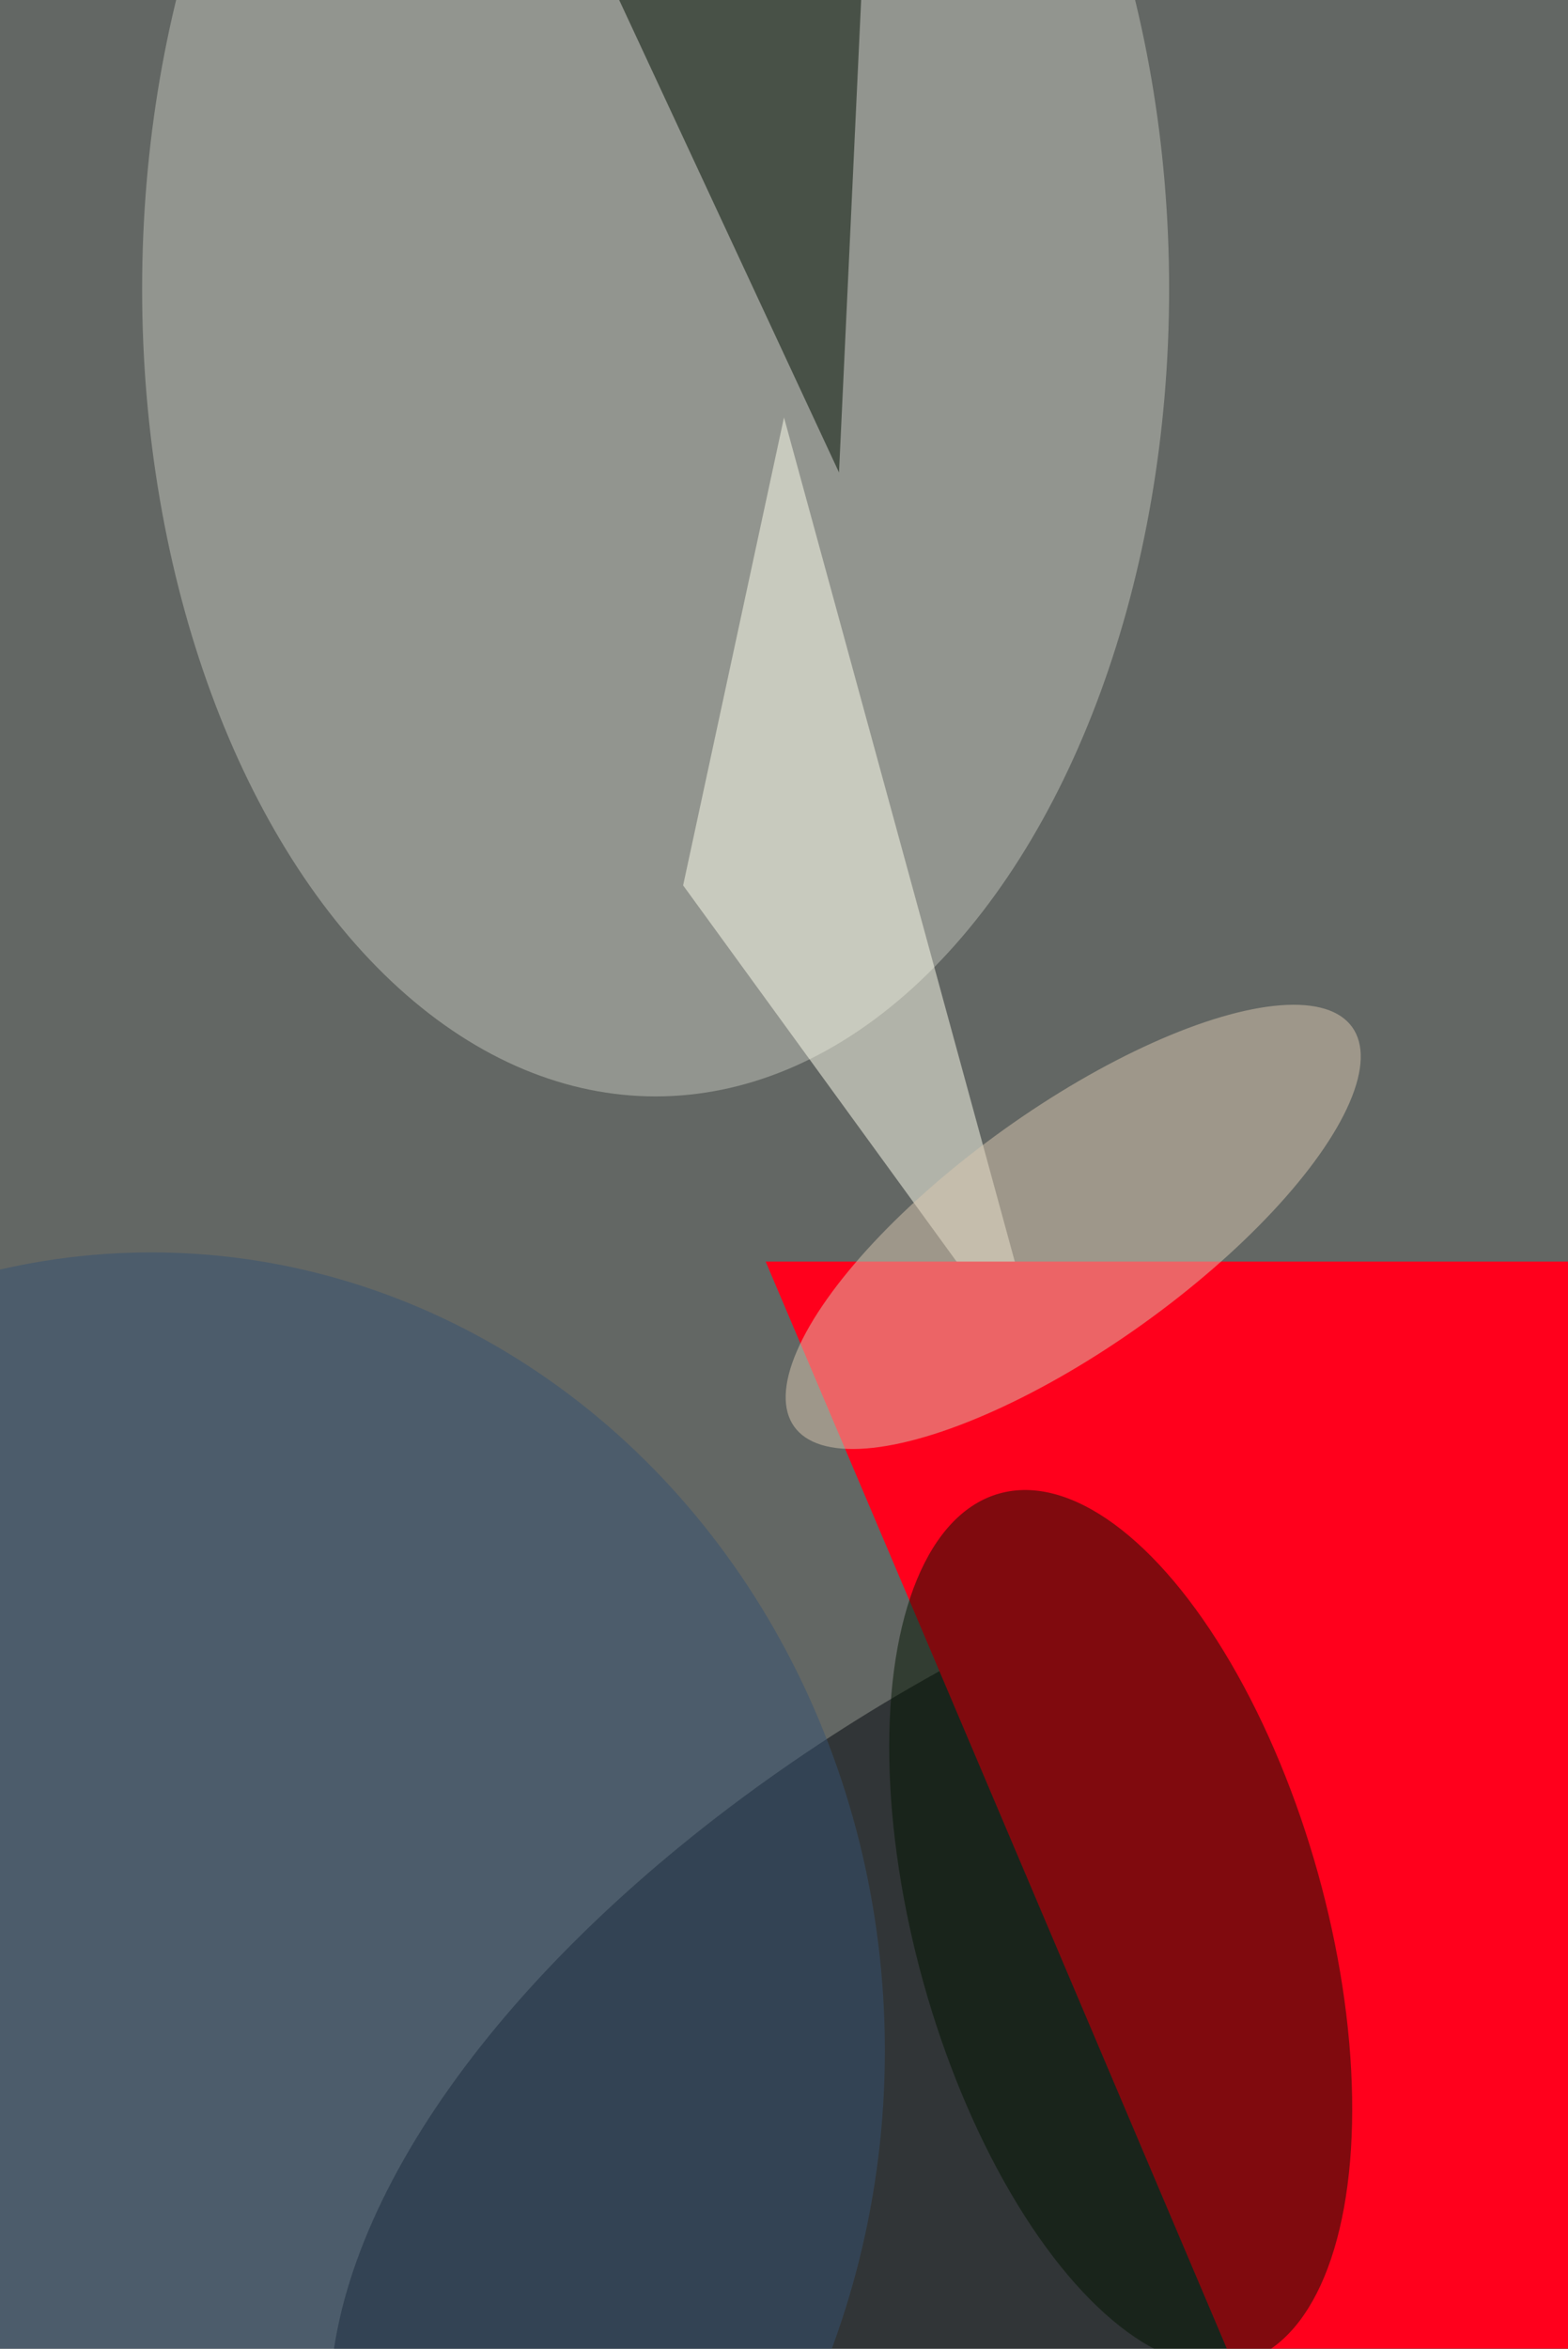 <svg xmlns="http://www.w3.org/2000/svg" viewBox="0 0 684 1024"><filter id="b"><feGaussianBlur stdDeviation="12" /></filter><path d="M0 0h684v1024H0z" fill="#636764" /><g filter="url(#b)" transform="scale(4) translate(0.5 0.5)"><g transform="translate(132.961 227.48) rotate(332.88) scale(105.86 55.046)"><ellipse fill="#00050a" fill-opacity=".502" cx="0" cy="0" rx="1" ry="1" /></g><ellipse fill="#c1c3b9" fill-opacity=".502" cx="71" cy="31" rx="56" ry="88" /><path fill="#fffeee" fill-opacity=".502" d="M74 96l40 55L85 45z" /><g transform="translate(83 137) rotate(337) scale(32 38)"><path d="M0 0h684v1024H0z" fill="#ff001c" /></g><path fill="#000e00" fill-opacity=".502" d="M91 51 64-7l30-6z" /><g transform="translate(116.54 133.22) rotate(54.42) scale(13.026 37.413)"><ellipse fill="#d9c8af" fill-opacity=".502" cx="0" cy="0" rx="1" ry="1" /></g><g transform="translate(121.72 209.635) rotate(74.388) scale(49.169 22.325)"><ellipse fill="#021400" fill-opacity=".502" cx="0" cy="0" rx="1" ry="1" /></g><ellipse fill="#365272" fill-opacity=".502" cx="16" cy="223" rx="80" ry="87" /></g></svg>